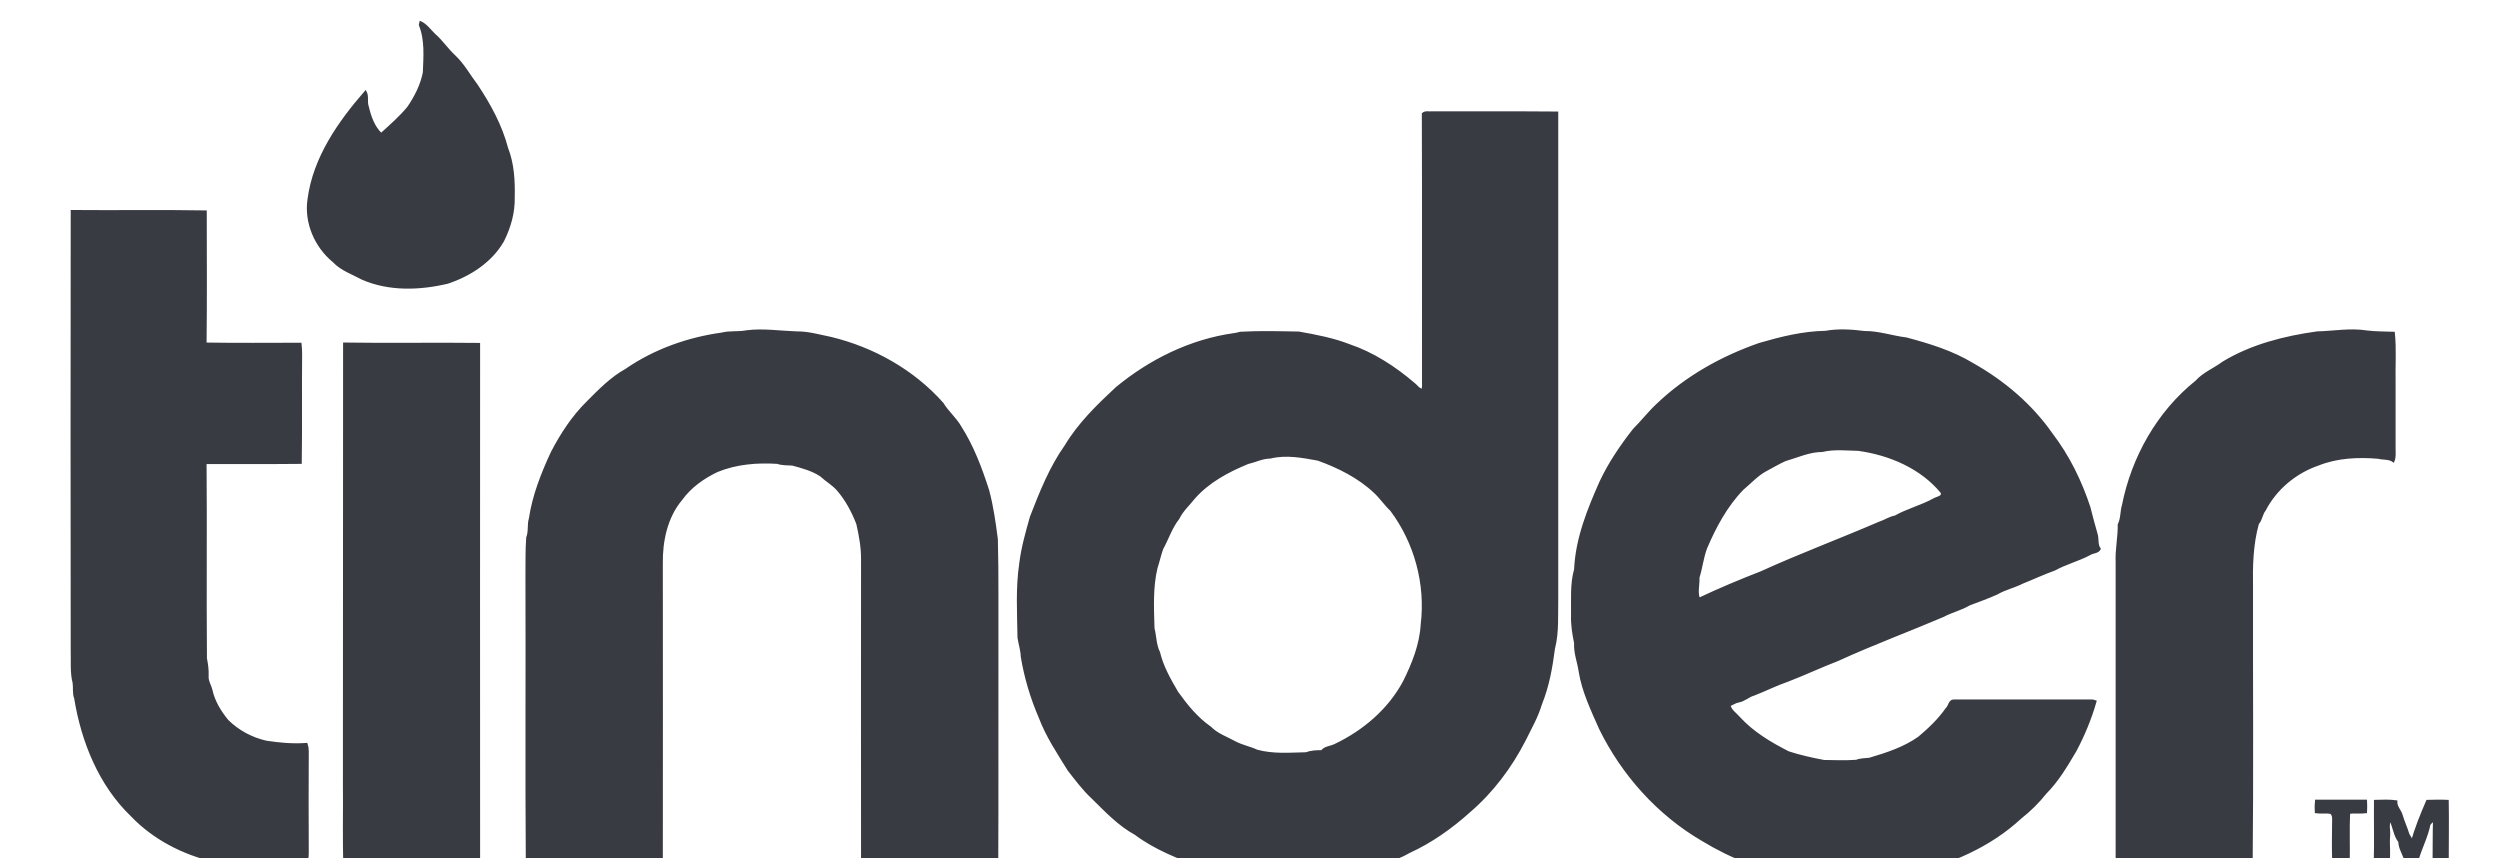 <svg width="67" height="23" viewBox="0 0 67 23" fill="none" xmlns="http://www.w3.org/2000/svg">
<g clip-path="url(#clip0_2609_269)">
<path d="M11.271 0.597C11.424 0.668 11.521 0.815 11.643 0.931C11.842 1.104 11.99 1.332 12.184 1.509C12.424 1.737 12.577 2.026 12.775 2.284C13.122 2.806 13.428 3.363 13.587 3.971C13.75 4.387 13.775 4.838 13.765 5.284C13.775 5.689 13.663 6.089 13.479 6.454C13.163 7.006 12.592 7.376 11.995 7.574C11.25 7.751 10.429 7.781 9.71 7.467C9.449 7.325 9.153 7.229 8.944 7.006C8.46 6.611 8.179 5.968 8.271 5.344C8.414 4.235 9.082 3.282 9.796 2.461C9.863 2.583 9.806 2.725 9.852 2.852C9.914 3.12 10.011 3.404 10.215 3.596C10.464 3.368 10.73 3.14 10.944 2.877C11.138 2.593 11.296 2.279 11.362 1.945C11.378 1.519 11.418 1.073 11.255 0.668L11.271 0.597ZM1.925 5.658C3.118 5.669 4.317 5.648 5.511 5.669C5.511 6.849 5.521 8.03 5.506 9.21C6.353 9.225 7.2 9.215 8.052 9.215C8.062 9.306 8.067 9.398 8.067 9.489C8.057 10.462 8.072 11.429 8.057 12.402C7.205 12.412 6.358 12.402 5.506 12.407C5.521 14.155 5.501 15.898 5.516 17.646C5.547 17.798 5.567 17.95 5.562 18.107C5.547 18.249 5.633 18.366 5.664 18.497C5.73 18.801 5.899 19.075 6.093 19.313C6.378 19.597 6.746 19.794 7.138 19.881C7.495 19.936 7.853 19.967 8.215 19.941C8.235 20.002 8.245 20.063 8.245 20.129C8.24 21.041 8.24 21.953 8.245 22.86C8.245 22.986 8.22 23.113 8.199 23.235C7.684 23.235 7.169 23.27 6.654 23.235C6.348 23.169 6.021 23.199 5.725 23.067C4.904 22.875 4.118 22.47 3.532 21.857C2.67 21.031 2.205 19.865 2.017 18.71C1.966 18.584 1.996 18.437 1.976 18.3C1.904 18.021 1.935 17.727 1.925 17.444C1.92 13.517 1.92 9.585 1.925 5.658ZM19.351 8.942C19.565 8.886 19.795 8.926 20.009 8.881C20.458 8.825 20.902 8.896 21.346 8.911C21.657 8.906 21.958 8.997 22.264 9.058C23.402 9.332 24.478 9.935 25.259 10.816C25.396 11.044 25.605 11.211 25.738 11.445C26.07 11.966 26.289 12.549 26.478 13.137C26.595 13.568 26.656 14.013 26.713 14.454C26.738 15.432 26.723 16.415 26.728 17.393C26.723 19.343 26.733 21.294 26.723 23.245C25.529 23.23 24.34 23.24 23.152 23.235C23.142 23.23 23.116 23.209 23.106 23.199C23.101 20.468 23.106 17.737 23.106 15.011C23.111 14.677 23.05 14.353 22.978 14.034C22.851 13.709 22.688 13.4 22.463 13.137C22.33 12.98 22.147 12.879 21.999 12.742C21.769 12.59 21.499 12.519 21.239 12.448C21.101 12.438 20.963 12.448 20.836 12.402C20.29 12.367 19.734 12.412 19.224 12.62C18.851 12.797 18.504 13.041 18.259 13.38C17.857 13.856 17.724 14.505 17.734 15.113C17.734 17.819 17.739 20.529 17.734 23.235C16.53 23.245 15.326 23.23 14.122 23.245C14.102 20.636 14.122 18.021 14.112 15.412C14.117 15.077 14.107 14.743 14.132 14.409C14.199 14.241 14.153 14.059 14.204 13.897C14.296 13.279 14.53 12.691 14.79 12.129C15.046 11.637 15.352 11.166 15.749 10.776C16.061 10.462 16.382 10.132 16.775 9.914C17.535 9.388 18.433 9.068 19.351 8.942ZM62.101 8.911C62.545 8.901 62.984 8.815 63.428 8.886C63.667 8.916 63.912 8.911 64.152 8.921C64.198 9.362 64.162 9.808 64.172 10.249V12.022C64.172 12.134 64.188 12.25 64.142 12.357C64.024 12.271 63.866 12.301 63.734 12.265C63.193 12.22 62.637 12.245 62.127 12.448C61.52 12.656 60.989 13.096 60.693 13.669C60.606 13.775 60.606 13.927 60.51 14.029C60.351 14.596 60.341 15.189 60.351 15.772C60.346 18.264 60.367 20.752 60.341 23.245C59.153 23.23 57.959 23.245 56.765 23.235C56.755 23.225 56.739 23.204 56.729 23.194V15.062C56.714 14.723 56.791 14.393 56.785 14.059C56.867 13.897 56.847 13.709 56.898 13.542C57.153 12.26 57.831 11.05 58.862 10.224C59.061 10.001 59.346 9.894 59.581 9.717C60.341 9.256 61.224 9.033 62.101 8.911ZM9.225 9.21C10.429 9.23 11.633 9.205 12.837 9.22C12.837 13.856 12.832 18.487 12.837 23.118C12.837 23.164 12.837 23.255 12.765 23.24H9.235C9.204 22.475 9.23 21.705 9.22 20.939C9.225 17.033 9.22 13.122 9.225 9.21ZM47.001 18.614C47.307 18.497 47.603 18.345 47.914 18.239C48.363 18.067 48.802 17.859 49.251 17.687C50.179 17.261 51.138 16.907 52.077 16.506C52.301 16.385 52.556 16.329 52.776 16.197C53.026 16.101 53.276 16.015 53.521 15.903C53.735 15.777 53.98 15.726 54.199 15.614C54.49 15.498 54.77 15.366 55.066 15.26C55.367 15.093 55.704 15.012 56.005 14.849C56.087 14.794 56.219 14.809 56.27 14.713C56.184 14.591 56.229 14.439 56.184 14.307C56.117 14.069 56.051 13.836 55.995 13.603C55.765 12.899 55.434 12.225 54.985 11.637C54.439 10.852 53.689 10.219 52.857 9.752C52.312 9.423 51.699 9.236 51.087 9.073C50.71 9.028 50.347 8.896 49.965 8.901C49.618 8.856 49.261 8.835 48.919 8.896C48.312 8.906 47.73 9.053 47.154 9.22C46.149 9.57 45.195 10.102 44.425 10.837C44.195 11.05 44.006 11.298 43.787 11.516C43.445 11.951 43.134 12.412 42.899 12.909C42.568 13.654 42.252 14.434 42.216 15.26C42.104 15.655 42.139 16.07 42.134 16.476C42.124 16.734 42.165 16.988 42.216 17.236C42.2 17.499 42.303 17.742 42.338 17.996C42.425 18.533 42.665 19.029 42.884 19.526C43.486 20.752 44.435 21.816 45.624 22.51C46.404 22.986 47.271 23.326 48.179 23.453C48.919 23.569 49.679 23.589 50.424 23.493C50.679 23.513 50.924 23.402 51.179 23.387C52.266 23.133 53.332 22.677 54.153 21.912C54.398 21.72 54.628 21.492 54.822 21.248C55.148 20.919 55.383 20.519 55.617 20.124C55.842 19.703 56.026 19.257 56.158 18.796C56.087 18.766 56.005 18.776 55.934 18.776C54.74 18.781 53.551 18.771 52.358 18.776C52.245 18.776 52.245 18.928 52.174 18.989C51.97 19.283 51.71 19.531 51.434 19.764C51.036 20.048 50.567 20.2 50.103 20.337C49.98 20.352 49.863 20.347 49.751 20.392C49.465 20.413 49.174 20.402 48.883 20.397C48.562 20.337 48.241 20.266 47.929 20.164C47.45 19.921 46.981 19.642 46.618 19.247C46.527 19.136 46.379 19.05 46.348 18.903C46.43 18.867 46.506 18.811 46.598 18.796C46.746 18.771 46.858 18.654 47.001 18.614ZM45.532 16.05C45.46 15.873 45.527 15.665 45.516 15.478C45.598 15.219 45.624 14.946 45.721 14.687C45.965 14.115 46.266 13.552 46.705 13.101C46.909 12.934 47.083 12.732 47.317 12.605C47.491 12.514 47.659 12.412 47.838 12.331C48.169 12.235 48.491 12.083 48.837 12.083C49.154 12.007 49.48 12.047 49.802 12.053C50.643 12.169 51.49 12.529 52.036 13.193C52.092 13.324 51.904 13.335 51.827 13.385C51.495 13.568 51.123 13.659 50.791 13.846C50.643 13.871 50.516 13.963 50.373 14.008C49.317 14.464 48.241 14.864 47.195 15.341C46.634 15.559 46.078 15.792 45.532 16.05ZM41.731 3.019C40.614 3.009 39.497 3.019 38.38 3.014C38.298 3.024 38.201 2.988 38.135 3.049C38.145 5.43 38.135 7.817 38.14 10.198C38.135 10.284 38.155 10.37 38.119 10.451C38.017 10.436 37.966 10.34 37.89 10.284C37.375 9.844 36.798 9.469 36.155 9.251C35.722 9.084 35.268 8.997 34.809 8.916C34.288 8.906 33.763 8.891 33.237 8.921C33.181 8.937 33.13 8.952 33.074 8.957C31.906 9.119 30.814 9.661 29.916 10.406C29.416 10.872 28.916 11.358 28.564 11.946C28.151 12.529 27.886 13.198 27.631 13.856C27.514 14.272 27.396 14.682 27.345 15.108C27.248 15.761 27.289 16.43 27.299 17.089C27.325 17.261 27.381 17.423 27.386 17.596C27.478 18.153 27.641 18.7 27.866 19.222C28.054 19.724 28.36 20.18 28.641 20.636C28.84 20.889 29.034 21.152 29.273 21.375C29.631 21.725 29.983 22.105 30.431 22.348C30.962 22.748 31.59 22.986 32.202 23.22C32.426 23.26 32.635 23.387 32.865 23.392C33.059 23.407 33.237 23.498 33.431 23.488C33.533 23.478 33.625 23.549 33.732 23.539C34.227 23.554 34.727 23.554 35.222 23.539C35.303 23.539 35.385 23.503 35.472 23.498C35.813 23.503 36.13 23.372 36.461 23.326C36.895 23.169 37.359 23.067 37.762 22.834C38.359 22.561 38.9 22.176 39.384 21.74C39.997 21.213 40.491 20.554 40.859 19.835C41.017 19.516 41.195 19.207 41.297 18.862C41.491 18.386 41.578 17.879 41.644 17.378C41.757 16.937 41.721 16.476 41.731 16.02C41.731 11.688 41.731 7.356 41.731 3.019ZM38.104 16.739C38.074 17.276 37.869 17.788 37.63 18.269C37.227 19.024 36.548 19.602 35.778 19.967C35.66 20.027 35.507 20.023 35.426 20.134C35.283 20.134 35.14 20.139 35.002 20.19C34.564 20.2 34.11 20.24 33.681 20.119C33.498 20.033 33.294 19.997 33.11 19.901C32.88 19.774 32.62 19.688 32.431 19.496C32.074 19.247 31.799 18.908 31.549 18.558C31.35 18.219 31.151 17.869 31.059 17.484C30.957 17.281 30.967 17.053 30.911 16.841C30.896 16.299 30.865 15.741 30.993 15.214C31.049 15.047 31.085 14.87 31.146 14.703C31.294 14.434 31.386 14.135 31.579 13.892C31.681 13.679 31.86 13.522 32.003 13.34C32.386 12.904 32.911 12.625 33.441 12.407C33.64 12.362 33.834 12.26 34.043 12.26C34.467 12.154 34.906 12.24 35.324 12.316C35.875 12.514 36.421 12.787 36.849 13.193C37.007 13.34 37.125 13.522 37.283 13.669C37.936 14.54 38.237 15.66 38.104 16.739ZM62.071 21.461H63.407C63.412 21.563 63.412 21.664 63.407 21.765C63.254 21.786 63.101 21.76 62.953 21.781C62.933 22.237 62.953 22.688 62.943 23.143C62.805 23.133 62.668 23.133 62.535 23.138C62.52 22.779 62.525 22.414 62.53 22.054C62.53 21.958 62.55 21.846 62.464 21.781C62.331 21.76 62.198 21.786 62.066 21.765C62.06 21.664 62.06 21.563 62.071 21.461ZM63.652 21.466C63.841 21.461 64.03 21.451 64.218 21.477C64.208 21.623 64.331 21.725 64.366 21.862C64.417 22.034 64.494 22.196 64.545 22.368C64.586 22.444 64.657 22.51 64.632 22.606C64.734 22.211 64.892 21.836 65.05 21.466C65.228 21.461 65.412 21.456 65.596 21.466C65.606 22.009 65.596 22.561 65.596 23.103C65.473 23.113 65.351 23.113 65.223 23.103C65.228 22.723 65.223 22.343 65.234 21.968C65.188 22.009 65.142 22.044 65.106 22.095C65.04 22.439 64.861 22.753 64.774 23.098C64.672 23.113 64.576 23.113 64.473 23.103C64.443 22.91 64.305 22.753 64.305 22.556C64.167 22.389 64.162 22.151 64.055 21.963C63.984 22.1 64.04 22.262 64.025 22.409C64.004 22.647 64.05 22.89 64.004 23.128C63.882 23.128 63.744 23.169 63.647 23.083C63.662 22.546 63.647 22.009 63.652 21.466Z" fill="#393B42" stroke="#393B42" stroke-width="0.06"/>
</g>
<defs>
<clipPath id="clip0_2609_269">
<rect width="66" height="23" fill="white" transform="translate(0.341)"/>
</clipPath>
</defs>
</svg>
